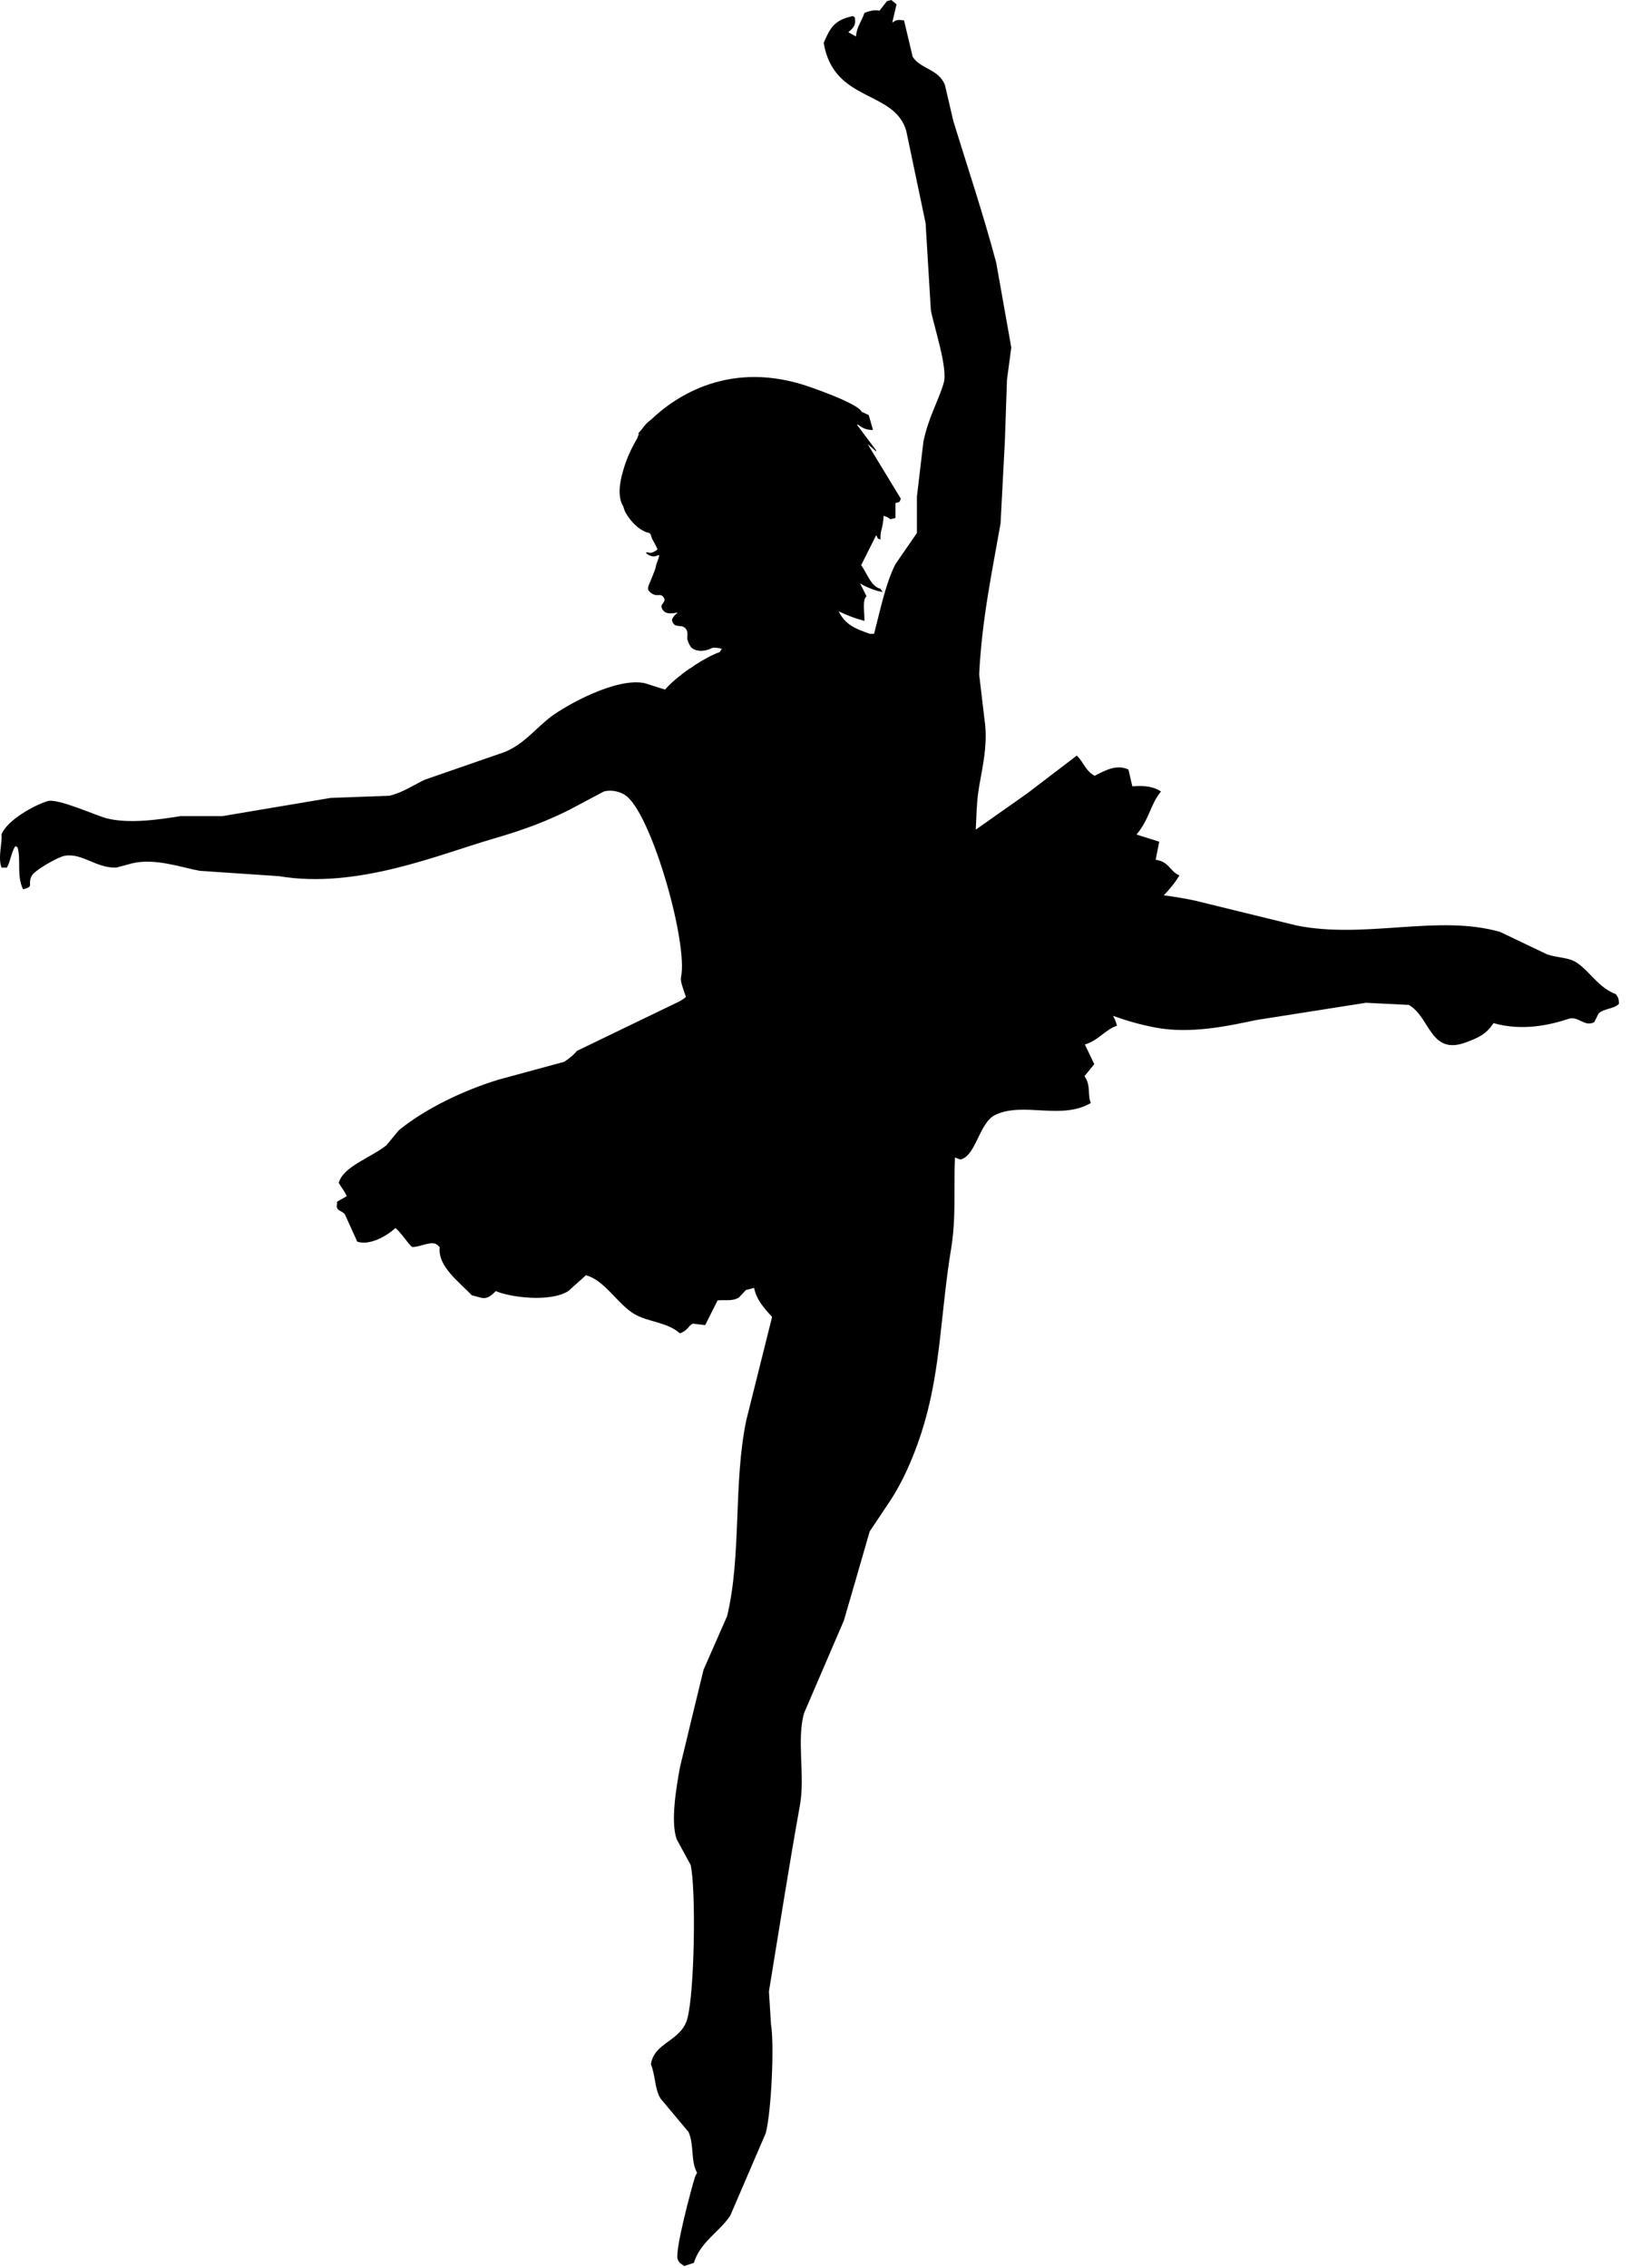 <?xml version="1.0" encoding="UTF-8" standalone="no"?>
<!DOCTYPE svg PUBLIC "-//W3C//DTD SVG 1.1//EN" "http://www.w3.org/Graphics/SVG/1.1/DTD/svg11.dtd">
<svg width="100%" height="100%" viewBox="0 0 87 121" version="1.1" xmlns="http://www.w3.org/2000/svg" xmlns:xlink="http://www.w3.org/1999/xlink" xml:space="preserve" xmlns:serif="http://www.serif.com/" style="fill-rule:evenodd;clip-rule:evenodd;stroke-linejoin:round;stroke-miterlimit:1.414;">
    <g transform="matrix(1,0,0,1,-422.617,-6.475)">
        <path d="M508.862,59.513C507.963,59.186 507.501,58.339 506.803,57.852C506.343,57.536 505.807,57.597 505.199,57.395C504.362,56.994 503.522,56.593 502.682,56.193C499.353,55.241 495.483,56.592 491.812,55.849C490.02,55.411 488.227,54.972 486.435,54.533C485.861,54.403 485.294,54.316 484.731,54.241C485.047,53.914 485.338,53.568 485.565,53.177C485.043,52.956 485.026,52.444 484.299,52.344C484.361,52.023 484.427,51.702 484.491,51.381C484.088,51.253 483.682,51.127 483.278,50.999C483.972,50.17 484.012,49.395 484.583,48.701C484.234,48.471 483.793,48.363 483.054,48.427L482.848,47.532C482.233,47.236 481.616,47.565 481.044,47.865C480.547,47.594 480.457,47.136 480.089,46.787C479.208,47.458 478.328,48.128 477.448,48.801C476.529,49.447 475.614,50.092 474.697,50.738C474.73,50.057 474.747,49.388 474.821,48.814C474.953,47.774 475.391,46.318 475.164,44.867C475.07,44.067 474.972,43.265 474.88,42.462C475.019,39.546 475.568,36.986 476.021,34.398C476.097,32.93 476.174,31.46 476.252,29.99C476.291,28.905 476.327,27.816 476.364,26.731C476.441,26.159 476.514,25.586 476.593,25.014C476.326,23.508 476.059,22.001 475.79,20.494C475.106,17.923 474.241,15.338 473.502,12.942C473.353,12.294 473.199,11.645 473.049,10.997C472.693,10.145 471.775,10.175 471.33,9.507C471.175,8.862 471.022,8.214 470.87,7.565C470.525,7.516 470.476,7.53 470.241,7.677C470.315,7.354 470.393,7.029 470.469,6.705C470.377,6.628 470.281,6.553 470.188,6.475C470.109,6.497 470.034,6.513 469.957,6.535C469.824,6.705 469.686,6.878 469.559,7.047C469.294,6.985 469.002,7.064 468.756,7.163C468.606,7.624 468.36,7.858 468.301,8.422C468.166,8.344 468.03,8.268 467.898,8.193C468.167,7.952 468.316,7.839 468.241,7.392C468.203,7.373 468.167,7.354 468.131,7.335C467.145,7.546 466.936,7.944 466.58,8.764C467.121,11.965 470.352,11.256 470.987,13.456C471.332,15.096 471.673,16.737 472.02,18.379C472.113,19.921 472.208,21.467 472.3,23.012C472.455,23.877 473.217,26.106 472.988,26.901C472.714,27.857 472.159,28.757 471.902,30.048C471.787,31.021 471.672,31.992 471.557,32.966L471.557,34.911C471.175,35.464 470.796,36.017 470.412,36.569C469.885,37.591 469.58,39.118 469.269,40.288L469.041,40.288C468.242,40.011 467.733,39.8 467.379,39.087C467.817,39.297 468.15,39.432 468.754,39.601C468.765,39.138 468.631,38.484 468.867,38.287C468.754,38.057 468.64,37.828 468.523,37.599C468.793,37.779 469.443,38.035 469.726,38.057C469.684,37.999 469.647,37.943 469.613,37.886C469.107,37.773 468.889,37.05 468.582,36.626L469.384,35.024C469.487,35.254 469.47,35.21 469.613,35.254C469.594,34.728 469.741,34.716 469.781,33.995C470.096,34.079 470.071,34.186 470.186,34.168C470.258,34.148 470.334,34.128 470.411,34.111L470.411,33.31C470.671,33.239 470.599,33.307 470.698,33.081C470.107,32.109 469.516,31.135 468.923,30.163C469.076,30.296 469.231,30.432 469.384,30.562L469.384,30.507C469.041,30.049 468.695,29.591 468.354,29.133L468.41,29.133C468.657,29.297 468.794,29.406 469.211,29.418C469.138,29.152 469.064,28.885 468.983,28.618C468.861,28.562 468.741,28.507 468.618,28.451C468.485,28.203 467.755,27.797 465.898,27.138C461.586,25.604 458.646,27.646 457.379,28.852C457.187,28.993 457.018,29.166 456.878,29.371C456.742,29.526 456.667,29.627 456.667,29.627L456.724,29.622C456.679,29.704 456.652,29.801 456.614,29.888C456.223,30.54 455.994,31.158 455.874,31.595C455.681,32.241 455.57,33.003 455.891,33.508C455.922,33.635 455.967,33.756 456.03,33.863C456.189,34.133 456.383,34.368 456.597,34.551C456.731,34.668 456.9,34.777 457.061,34.847C457.13,34.877 457.241,34.886 457.302,34.932C457.37,34.984 457.385,35.14 457.43,35.237C457.496,35.372 457.685,35.661 457.705,35.786C457.695,35.796 457.69,35.805 457.684,35.812C457.61,35.869 457.439,35.975 457.32,35.971C457.26,35.967 457.155,35.912 457.1,35.959C457.118,36.058 457.398,36.164 457.496,36.162C457.593,36.161 457.689,36.123 457.777,36.087C457.785,36.09 457.794,36.096 457.8,36.1C457.786,36.251 457.712,36.396 457.665,36.535C457.622,36.655 457.614,36.777 457.569,36.892C457.497,37.073 457.421,37.257 457.352,37.439C457.314,37.541 457.139,37.844 457.236,37.979C457.307,38.081 457.422,38.164 457.531,38.201C457.766,38.285 457.9,38.11 458.059,38.383C458.168,38.562 457.94,38.673 457.921,38.806C457.912,38.884 457.97,38.991 458.006,39.033C458.171,39.249 458.448,39.21 458.766,39.158L458.769,39.176C458.77,39.179 458.769,39.183 458.768,39.187C458.696,39.228 458.639,39.286 458.596,39.343C458.555,39.395 458.527,39.437 458.5,39.491C458.454,39.575 458.535,39.729 458.593,39.783C458.791,39.956 459.054,39.77 459.246,40.052C459.351,40.205 459.293,40.431 459.304,40.578C459.311,40.65 459.399,40.846 459.463,40.951C459.47,40.956 459.47,40.96 459.471,40.965C459.488,40.988 459.505,41.009 459.51,41.018C459.512,41.019 459.516,41.018 459.518,41.02C459.581,41.084 459.686,41.151 459.849,41.177C460.061,41.227 460.34,41.183 460.614,41.053C460.627,41.047 460.641,41.041 460.653,41.034C460.823,41.029 460.991,41.036 461.145,41.094C461.106,41.15 461.067,41.207 461.029,41.263C460.635,41.403 460.148,41.669 459.674,41.979C459.59,42.045 459.502,42.106 459.407,42.157C458.886,42.521 458.403,42.926 458.113,43.266C457.749,43.152 457.385,43.037 457.025,42.922C455.494,42.606 452.849,44.098 452.047,44.696C451.218,45.315 450.617,46.147 449.586,46.584C448.156,47.08 446.728,47.575 445.294,48.072C444.695,48.351 444.14,48.749 443.405,48.929C442.358,48.969 441.309,49.005 440.262,49.045C438.335,49.368 436.406,49.694 434.484,50.016L432.251,50.016C431.135,50.196 429.503,50.441 428.302,50.131C427.74,49.985 425.683,49.048 425.156,49.215C424.386,49.458 423.011,50.232 422.696,50.987C422.754,51.421 422.492,52.195 422.696,52.763L422.982,52.763C423.162,52.492 423.226,51.896 423.44,51.618C423.478,51.635 423.515,51.655 423.551,51.675C423.749,52.325 423.495,53.184 423.841,53.907L423.895,53.907C424.444,53.762 424.081,53.681 424.298,53.219C424.44,52.91 425.716,52.192 426.074,52.131C427.016,51.974 427.722,52.79 428.818,52.763C429.105,52.685 429.391,52.609 429.673,52.534C430.892,52.243 432.288,52.752 433.278,52.934C434.689,53.028 436.1,53.126 437.51,53.22C441.689,53.917 445.99,52.079 448.956,51.218C450.457,50.783 451.733,50.324 453.017,49.673C453.626,49.35 454.237,49.026 454.847,48.702C455.321,48.577 455.833,48.744 456.107,48.988C457.485,50.217 459.34,56.821 458.968,58.599C458.916,58.837 459.082,59.216 459.228,59.661C459.116,59.758 458.991,59.848 458.835,59.922L453.411,62.54C453.264,62.72 453.056,62.907 452.734,63.122C451.571,63.439 450.405,63.756 449.24,64.071C447.34,64.648 445.301,65.634 443.9,66.779C443.682,67.044 443.463,67.309 443.244,67.574C442.39,68.256 440.945,68.694 440.696,69.585C440.878,69.892 440.962,69.94 441.125,70.292L440.612,70.583L440.591,70.81C440.583,71.074 440.866,71.071 441.021,71.253C441.243,71.74 441.463,72.227 441.683,72.714C442.247,72.925 443.134,72.529 443.723,71.99C444.045,72.258 444.349,72.765 444.601,72.999C444.924,73.027 445.392,72.785 445.725,72.805C445.889,72.816 445.969,72.885 446.088,73.02C445.965,74.044 447.17,74.905 447.802,75.581C448.396,75.714 448.532,75.915 449.081,75.355C449.793,75.677 451.964,75.977 452.95,75.355C453.263,75.073 453.576,74.792 453.889,74.512C454.891,74.764 455.592,76.076 456.501,76.595C457.23,77.011 458.243,77.014 458.901,77.608C459.327,77.478 459.383,77.161 459.609,77.093L460.254,77.172C460.477,76.733 460.698,76.292 460.918,75.851C461.248,75.813 461.737,75.916 462.06,75.693L462.434,75.296C462.577,75.259 462.722,75.223 462.864,75.187C463.016,75.873 463.427,76.291 463.826,76.735C463.371,78.567 462.911,80.398 462.454,82.227C461.747,85.573 462.207,89.45 461.426,92.698C461.009,93.652 460.585,94.605 460.167,95.56C459.743,97.296 459.328,99.03 458.908,100.766C458.72,101.821 458.398,103.629 458.733,104.599C458.984,105.057 459.23,105.515 459.48,105.973C459.764,107.219 459.7,112.66 459.308,114.155C458.981,115.393 457.518,115.424 457.361,116.615C457.608,117.222 457.556,117.939 457.88,118.443C458.374,119.034 458.868,119.626 459.368,120.219C459.681,120.946 459.466,121.732 459.821,122.394C459.783,122.466 459.743,122.545 459.71,122.621C459.529,123.197 458.602,126.637 458.793,127.026C458.897,127.241 458.967,127.239 459.138,127.369C459.309,127.312 459.481,127.254 459.651,127.199C460.002,126.07 461.011,125.558 461.594,124.681C462.226,123.21 462.857,121.745 463.49,120.276C463.794,119.086 463.948,115.535 463.77,114.498C463.734,113.907 463.693,113.313 463.658,112.722C464.245,109.151 464.709,106.143 465.316,102.768C465.594,101.228 465.122,99.218 465.543,97.848C466.248,96.209 466.955,94.569 467.66,92.928C468.123,91.345 468.577,89.761 469.036,88.179C469.418,87.605 469.798,87.033 470.182,86.463C470.927,85.301 471.536,83.836 471.953,82.4C472.835,79.388 472.831,76.432 473.385,73.075C473.655,71.42 473.516,69.913 473.586,68.229C473.705,68.272 473.813,68.312 473.877,68.337C474.722,68.145 474.866,66.367 475.748,65.951C477.246,65.244 479.25,66.246 480.837,65.324C480.647,64.829 480.858,64.418 480.502,63.887C480.675,63.675 480.85,63.462 481.023,63.249C480.856,62.9 480.69,62.55 480.523,62.201C481.261,61.978 481.621,61.393 482.234,61.199C482.191,61.018 482.124,60.845 482.025,60.672C482.717,60.92 483.448,61.134 484.257,61.29C486.159,61.658 488.168,61.209 489.688,60.891C491.634,60.586 493.582,60.28 495.524,59.974C496.287,60.012 497.049,60.051 497.811,60.088C498.954,60.735 498.946,62.789 500.845,62.092C501.55,61.832 501.96,61.635 502.331,61.06C503.893,61.504 505.383,61.147 506.336,60.831C506.86,60.658 507.201,61.294 507.712,61.004C507.787,60.853 507.863,60.699 507.941,60.546C508.228,60.269 508.749,60.316 509.026,60.031C509.019,59.708 508.976,59.692 508.862,59.513Z" style="fill-rule:nonzero;"/>
    </g>
</svg>
